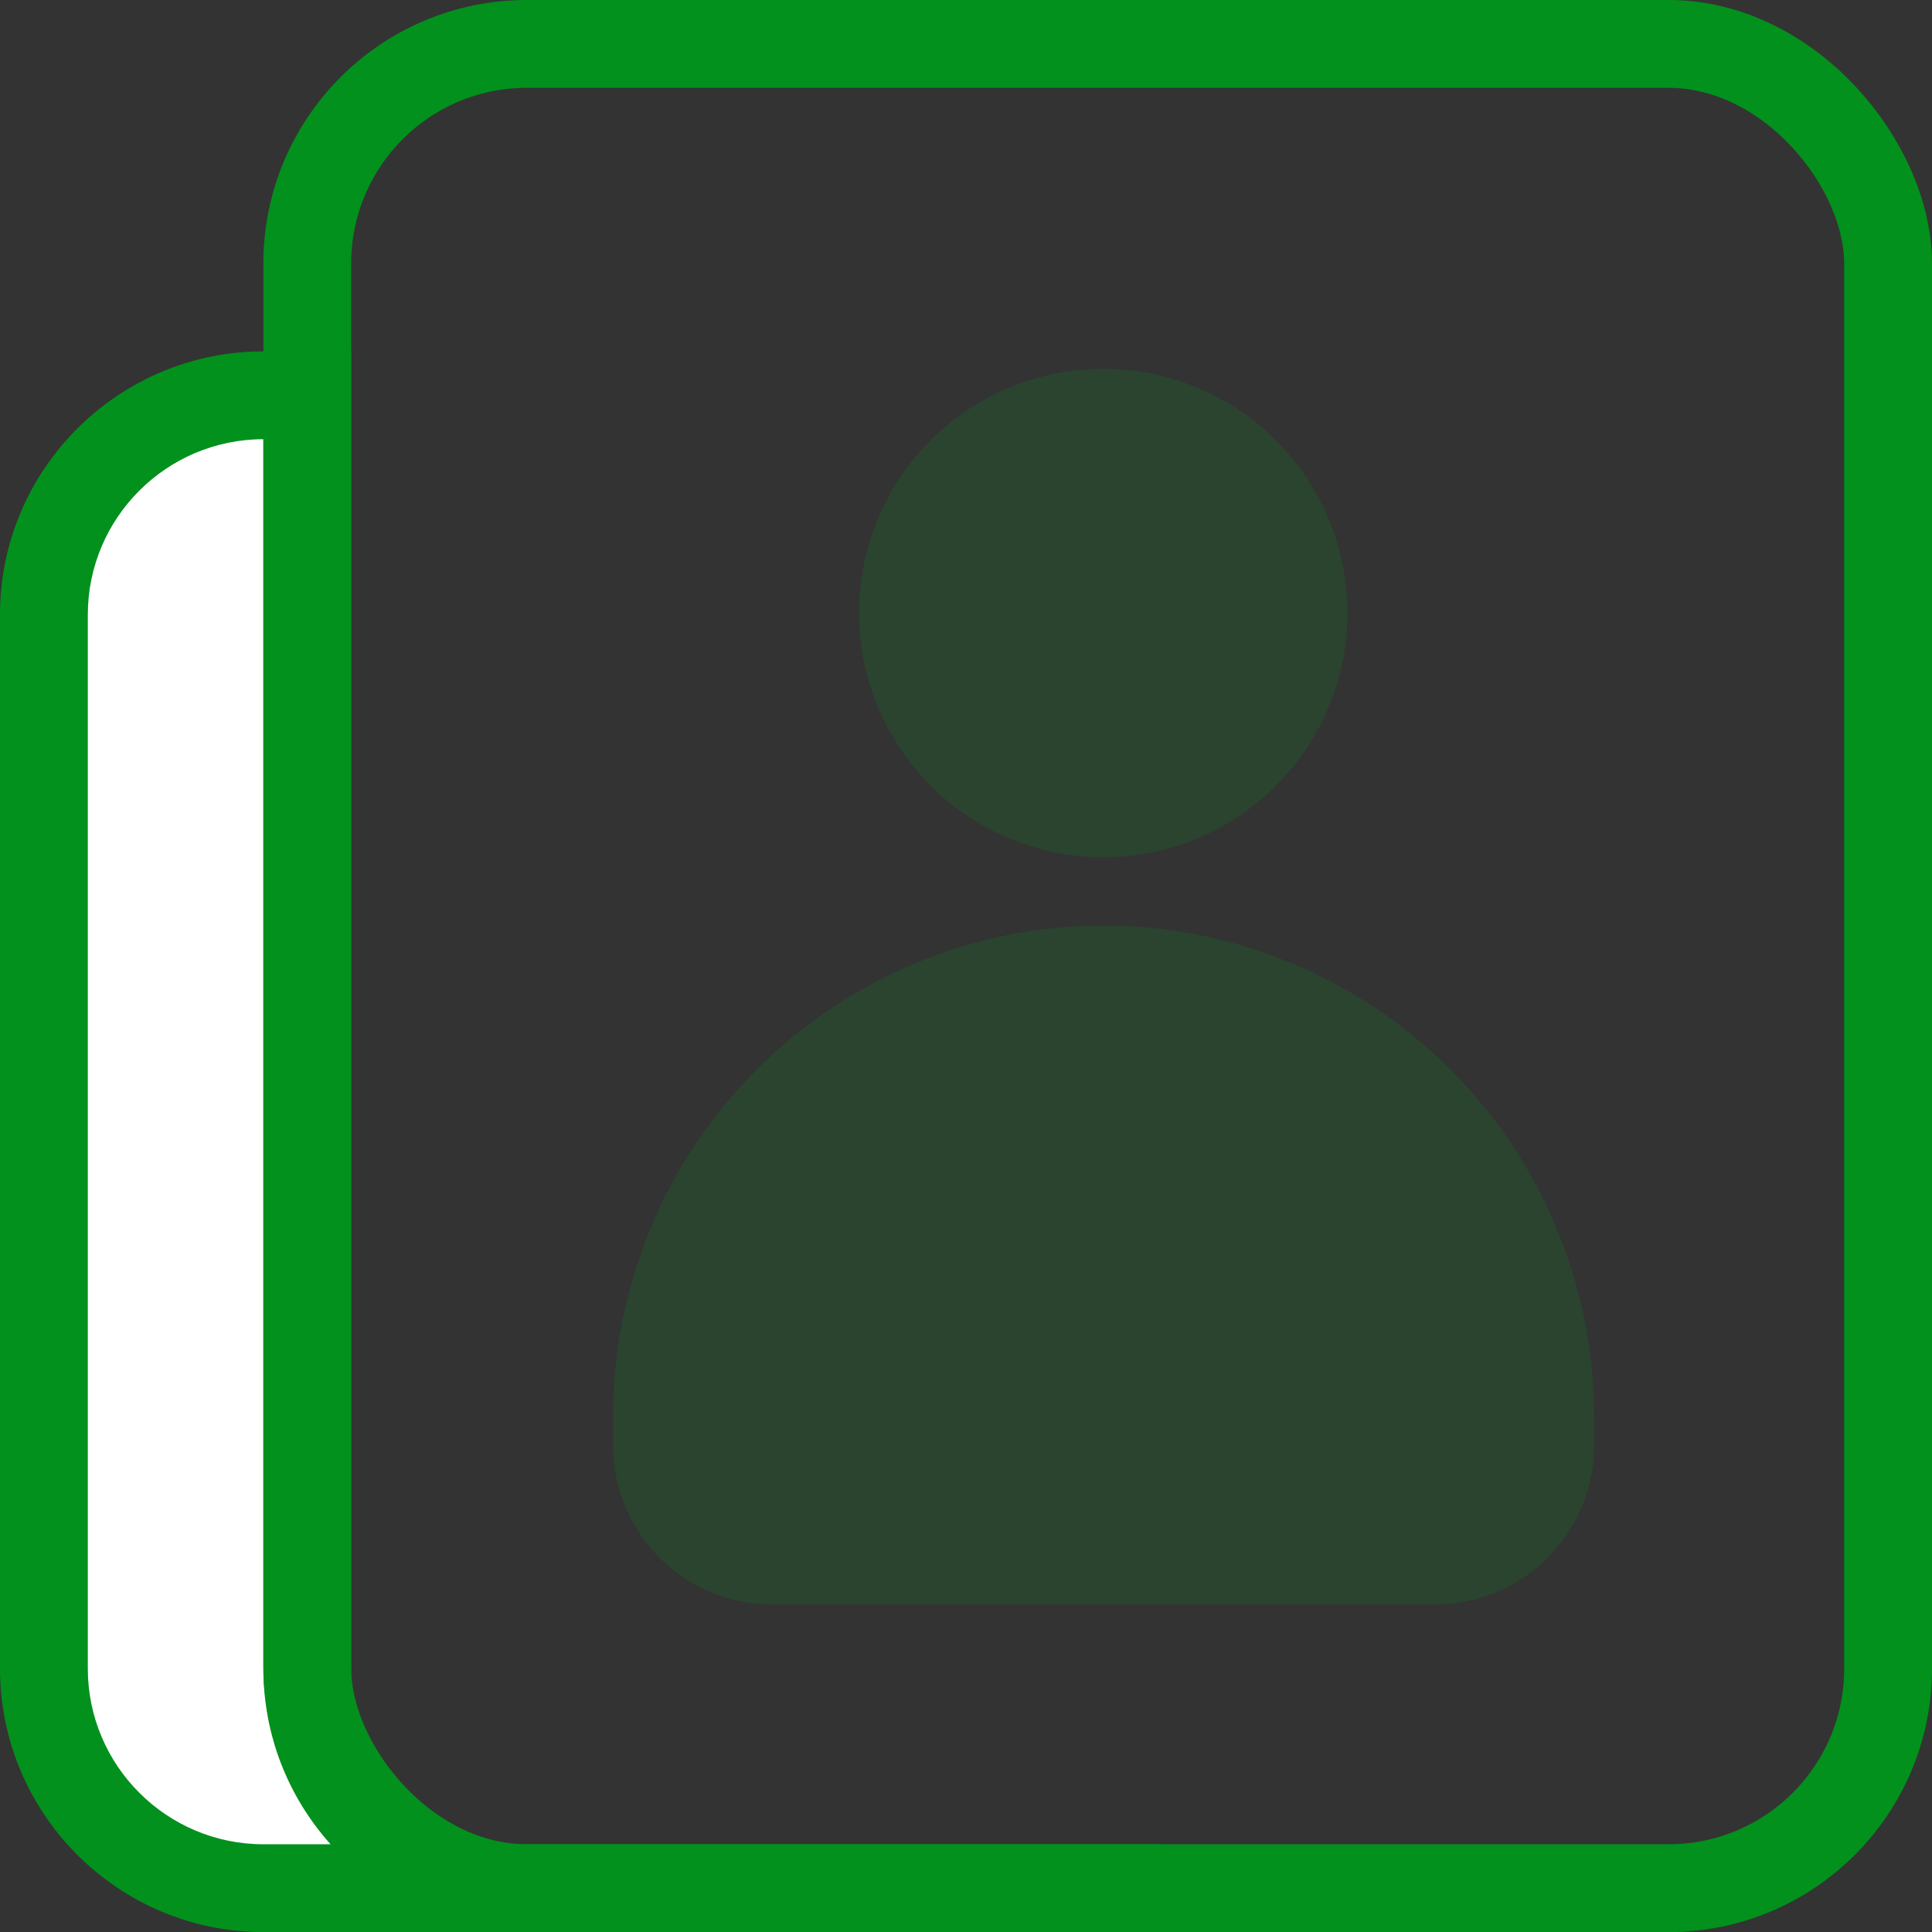 <svg xmlns="http://www.w3.org/2000/svg" width="21.999" height="22" viewBox="0 0 21.999 22">
  <rect x="0" y="0" width="21.999" height="22" fill="#333333" stroke="none"/>
  <g id="Group_11142" data-name="Group 11142" transform="translate(-0.001 0.174)">
    <g id="Subtraction_5" data-name="Subtraction 5" transform="translate(-9814 1534)" fill="#fff">
      <path d="M 9819.938 -1512.674 L 9817.001 -1512.674 C 9815.622 -1512.674 9814.501 -1513.796 9814.501 -1515.174 L 9814.501 -1527.175 C 9814.501 -1528.552 9815.622 -1529.673 9817.001 -1529.673 L 9817.5 -1529.673 L 9817.5 -1515.174 C 9817.5 -1513.816 9818.588 -1512.707 9819.938 -1512.674 Z" stroke="none"/>
      <path d="M 9817.765 -1513.174 C 9817.289 -1513.705 9817 -1514.406 9817 -1515.174 L 9817 -1529.173 C 9815.897 -1529.172 9815.001 -1528.276 9815.001 -1527.175 L 9815.001 -1515.174 C 9815.001 -1514.071 9815.898 -1513.174 9817.001 -1513.174 L 9817.765 -1513.174 M 9825 -1512.174 L 9817.001 -1512.174 C 9815.347 -1512.174 9814.001 -1513.52 9814.001 -1515.174 L 9814.001 -1527.175 C 9814.001 -1528.828 9815.347 -1530.173 9817.001 -1530.173 L 9818 -1530.173 L 9818 -1515.174 C 9818 -1514.071 9818.896 -1513.173 9819.999 -1513.173 L 9827.236 -1513.173 C 9826.667 -1512.538 9825.852 -1512.174 9825 -1512.174 Z" stroke="none" fill="#02911c"/>
    </g>
    <g id="Rectangle_17621" data-name="Rectangle 17621" transform="translate(3 -0.174)" fill="none" stroke="#02911c" stroke-width="1">
      <rect width="19" height="22" rx="3" stroke="none"/>
      <rect x="0.5" y="0.5" width="18" height="21" rx="2.5" fill="none"/>
    </g>
    <path id="Path_7705" data-name="Path 7705" d="M11.782,96.077a2.781,2.781,0,1,1,2.941,2.776H14.4A2.785,2.785,0,0,1,11.782,96.077Zm8.371,9.477a1.814,1.814,0,0,1-1.812,1.812H10.793a1.814,1.814,0,0,1-1.812-1.812v-.331a5.594,5.594,0,0,1,5.42-5.586c.054,0,.112,0,.166,0s.112,0,.166,0a5.594,5.594,0,0,1,5.42,5.586Z" transform="translate(-2 -89.27)" fill="#02911c" opacity="0.18"/>
  </g>
</svg>
